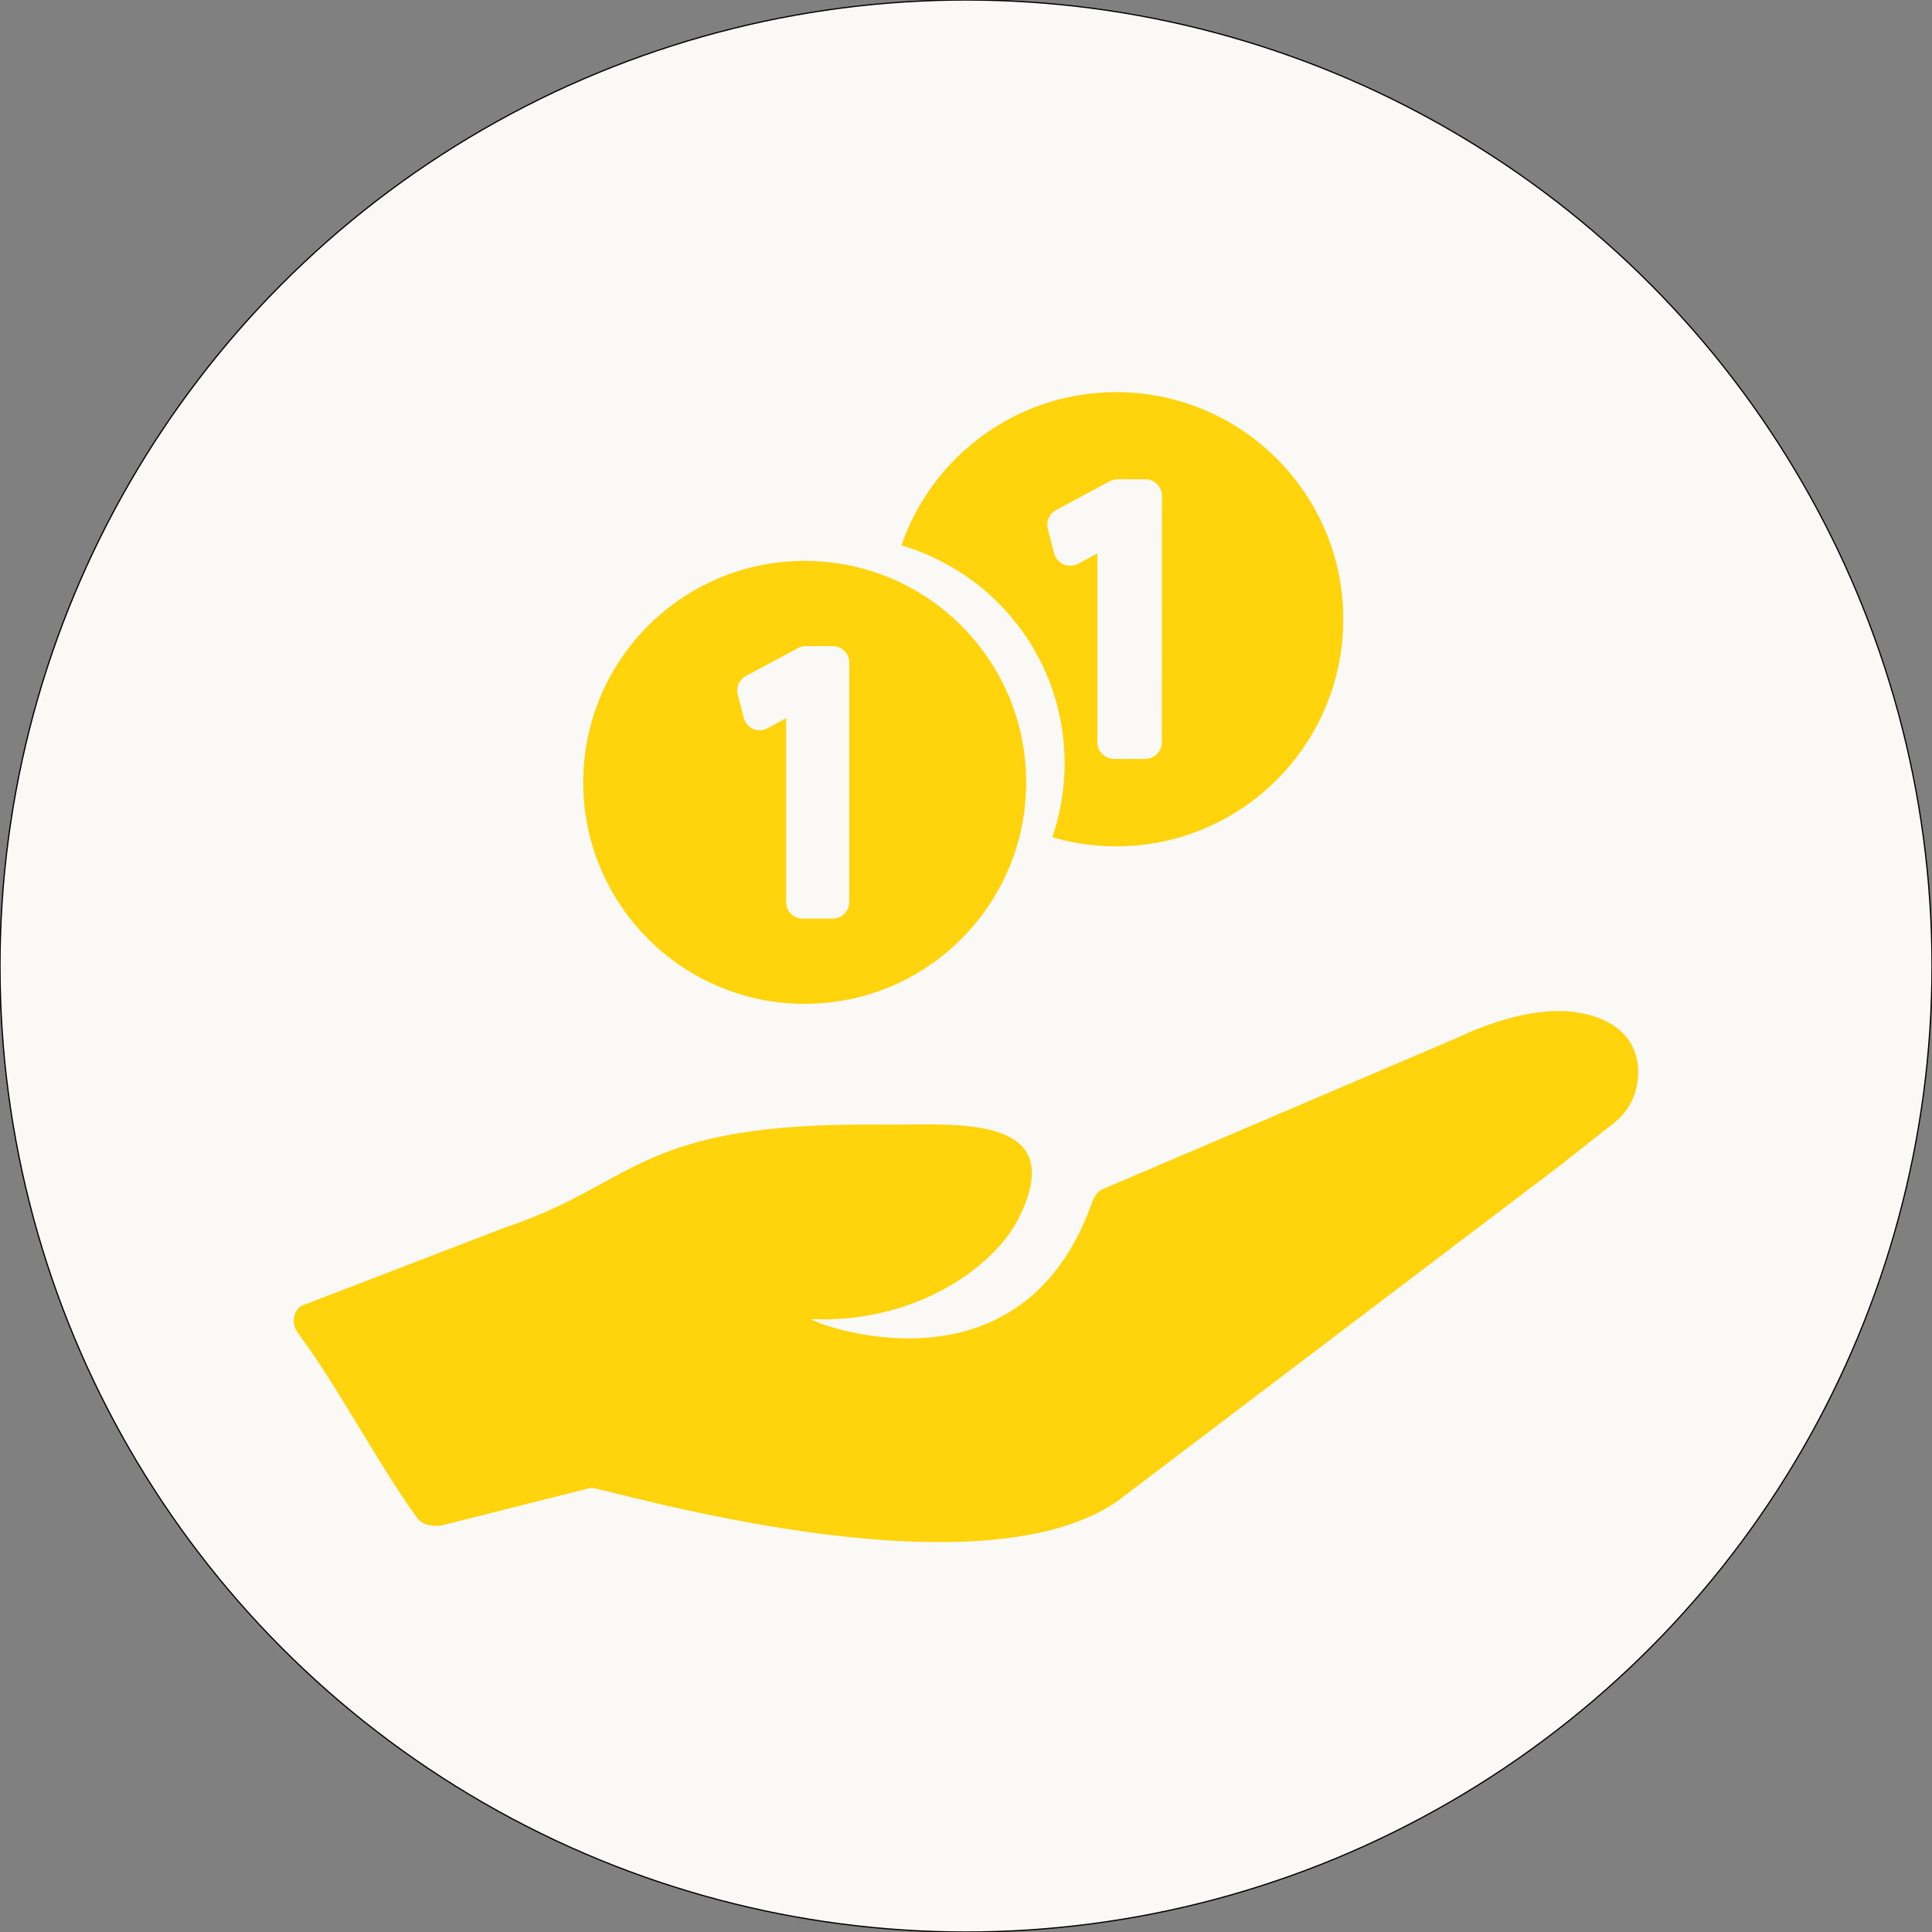 <?xml version="1.0" encoding="utf-8"?>
<!-- Generator: Adobe Illustrator 20.0.0, SVG Export Plug-In . SVG Version: 6.00 Build 0)  -->
<svg version="1.1" id="Capa_1" xmlns="http://www.w3.org/2000/svg" xmlns:xlink="http://www.w3.org/1999/xlink" x="0px" y="0px"
	 viewBox="0 0 1582.4 1582.4" style="enable-background:new 0 0 1582.4 1582.4;" xml:space="preserve">
<rect x="0" y="0" width="1582.4" height="1582.4" fill="#808080" stroke="none"/>
<style type="text/css">
	.st0{fill:#FBF9F6;stroke:#000000;stroke-miterlimit:10;}
	.st1{fill:#FFD40C;}
</style>
<circle class="st0" cx="791.2" cy="791.2" r="791.2"/>
<g>
	<g>
		<path class="st1" d="M1340.6,867.1c-4.4-19.6-20.2-31.9-43.5-36.9c-19.3-4.3-53.2-4.1-105.2,20.5c-3.6,1.6-244,104.2-288.8,123.3
			c-6.9,3-9.3,12.7-9.3,12.7c-59.6,163.9-229.8,95.9-229.7,93.7c88,3.8,150.9-44.4,170-82.1c44.4-88.1-55.5-76.6-109.9-77.2
			c-203.9-2.3-200.9,47.7-310.3,84.2L248,1069.1c-4.3,1.7-6.2,5.6-7.1,9.6s0,8.3,2.3,11.8l10.9,15.5c27.1,38.7,59.2,98.3,87.5,137.2
			c1.8,2.5,4.4,4.4,7.4,5.3c0.6,0.3,1.6,0.5,2.6,0.6c3.8,0.8,7.9,0.9,11,0.1l121.3-30.6c6.3-1.6,313.4,93,431.3,10.9l362.8-275.1
			c14.4-11.4,29.2-23.1,43.9-34.6C1338,907.6,1344.8,885.8,1340.6,867.1z"/>
		<g>
			<path class="st1" d="M914.2,321.2c-81.5,0-150.8,52.5-175.9,125.5C815.5,469.3,872,540.6,872,625.2c0,21.2-3.6,41.6-10.1,60.5
				c16.6,4.9,34.2,7.5,52.3,7.5c102.7,0,186-83.3,186-186S1017,321.2,914.2,321.2z M951.6,607.9c0,7.6-6.2,13.7-13.7,13.7h-25.4
				c-7.6,0-13.7-6.2-13.7-13.7V453.3l-15.7,8.4c-3.8,2.1-8.2,2.2-12,0.5c-3.9-1.7-6.7-5.1-7.8-9.2l-5.1-19.8
				c-1.6-6.1,1.3-12.6,6.9-15.5l43.8-23.5c1.9-1,4.3-1.7,6.5-1.7H938c7.6,0,13.7,6.2,13.7,13.7L951.6,607.9L951.6,607.9z"/>
		</g>
		<path class="st1" d="M659.1,459.4c-100.2,0-181.4,81.2-181.4,181.4S559,822.2,659.1,822.2s181.4-81.2,181.4-181.4
			S759.4,459.4,659.1,459.4z M695.5,738.9c0,7.4-6,13.5-13.5,13.5h-24.6c-7.4,0-13.5-6-13.5-13.5V588.2l-15.3,8.3
			c-3.6,1.9-8,2.2-11.8,0.5c-3.8-1.7-6.6-4.9-7.6-8.9l-4.9-19.3c-1.6-6,1.3-12.2,6.7-15.2l42.6-22.8c1.9-1,4.1-1.6,6.3-1.6h22.2
			c7.4,0,13.5,6,13.5,13.5v196.2H695.5z"/>
	</g>
</g>
</svg>
